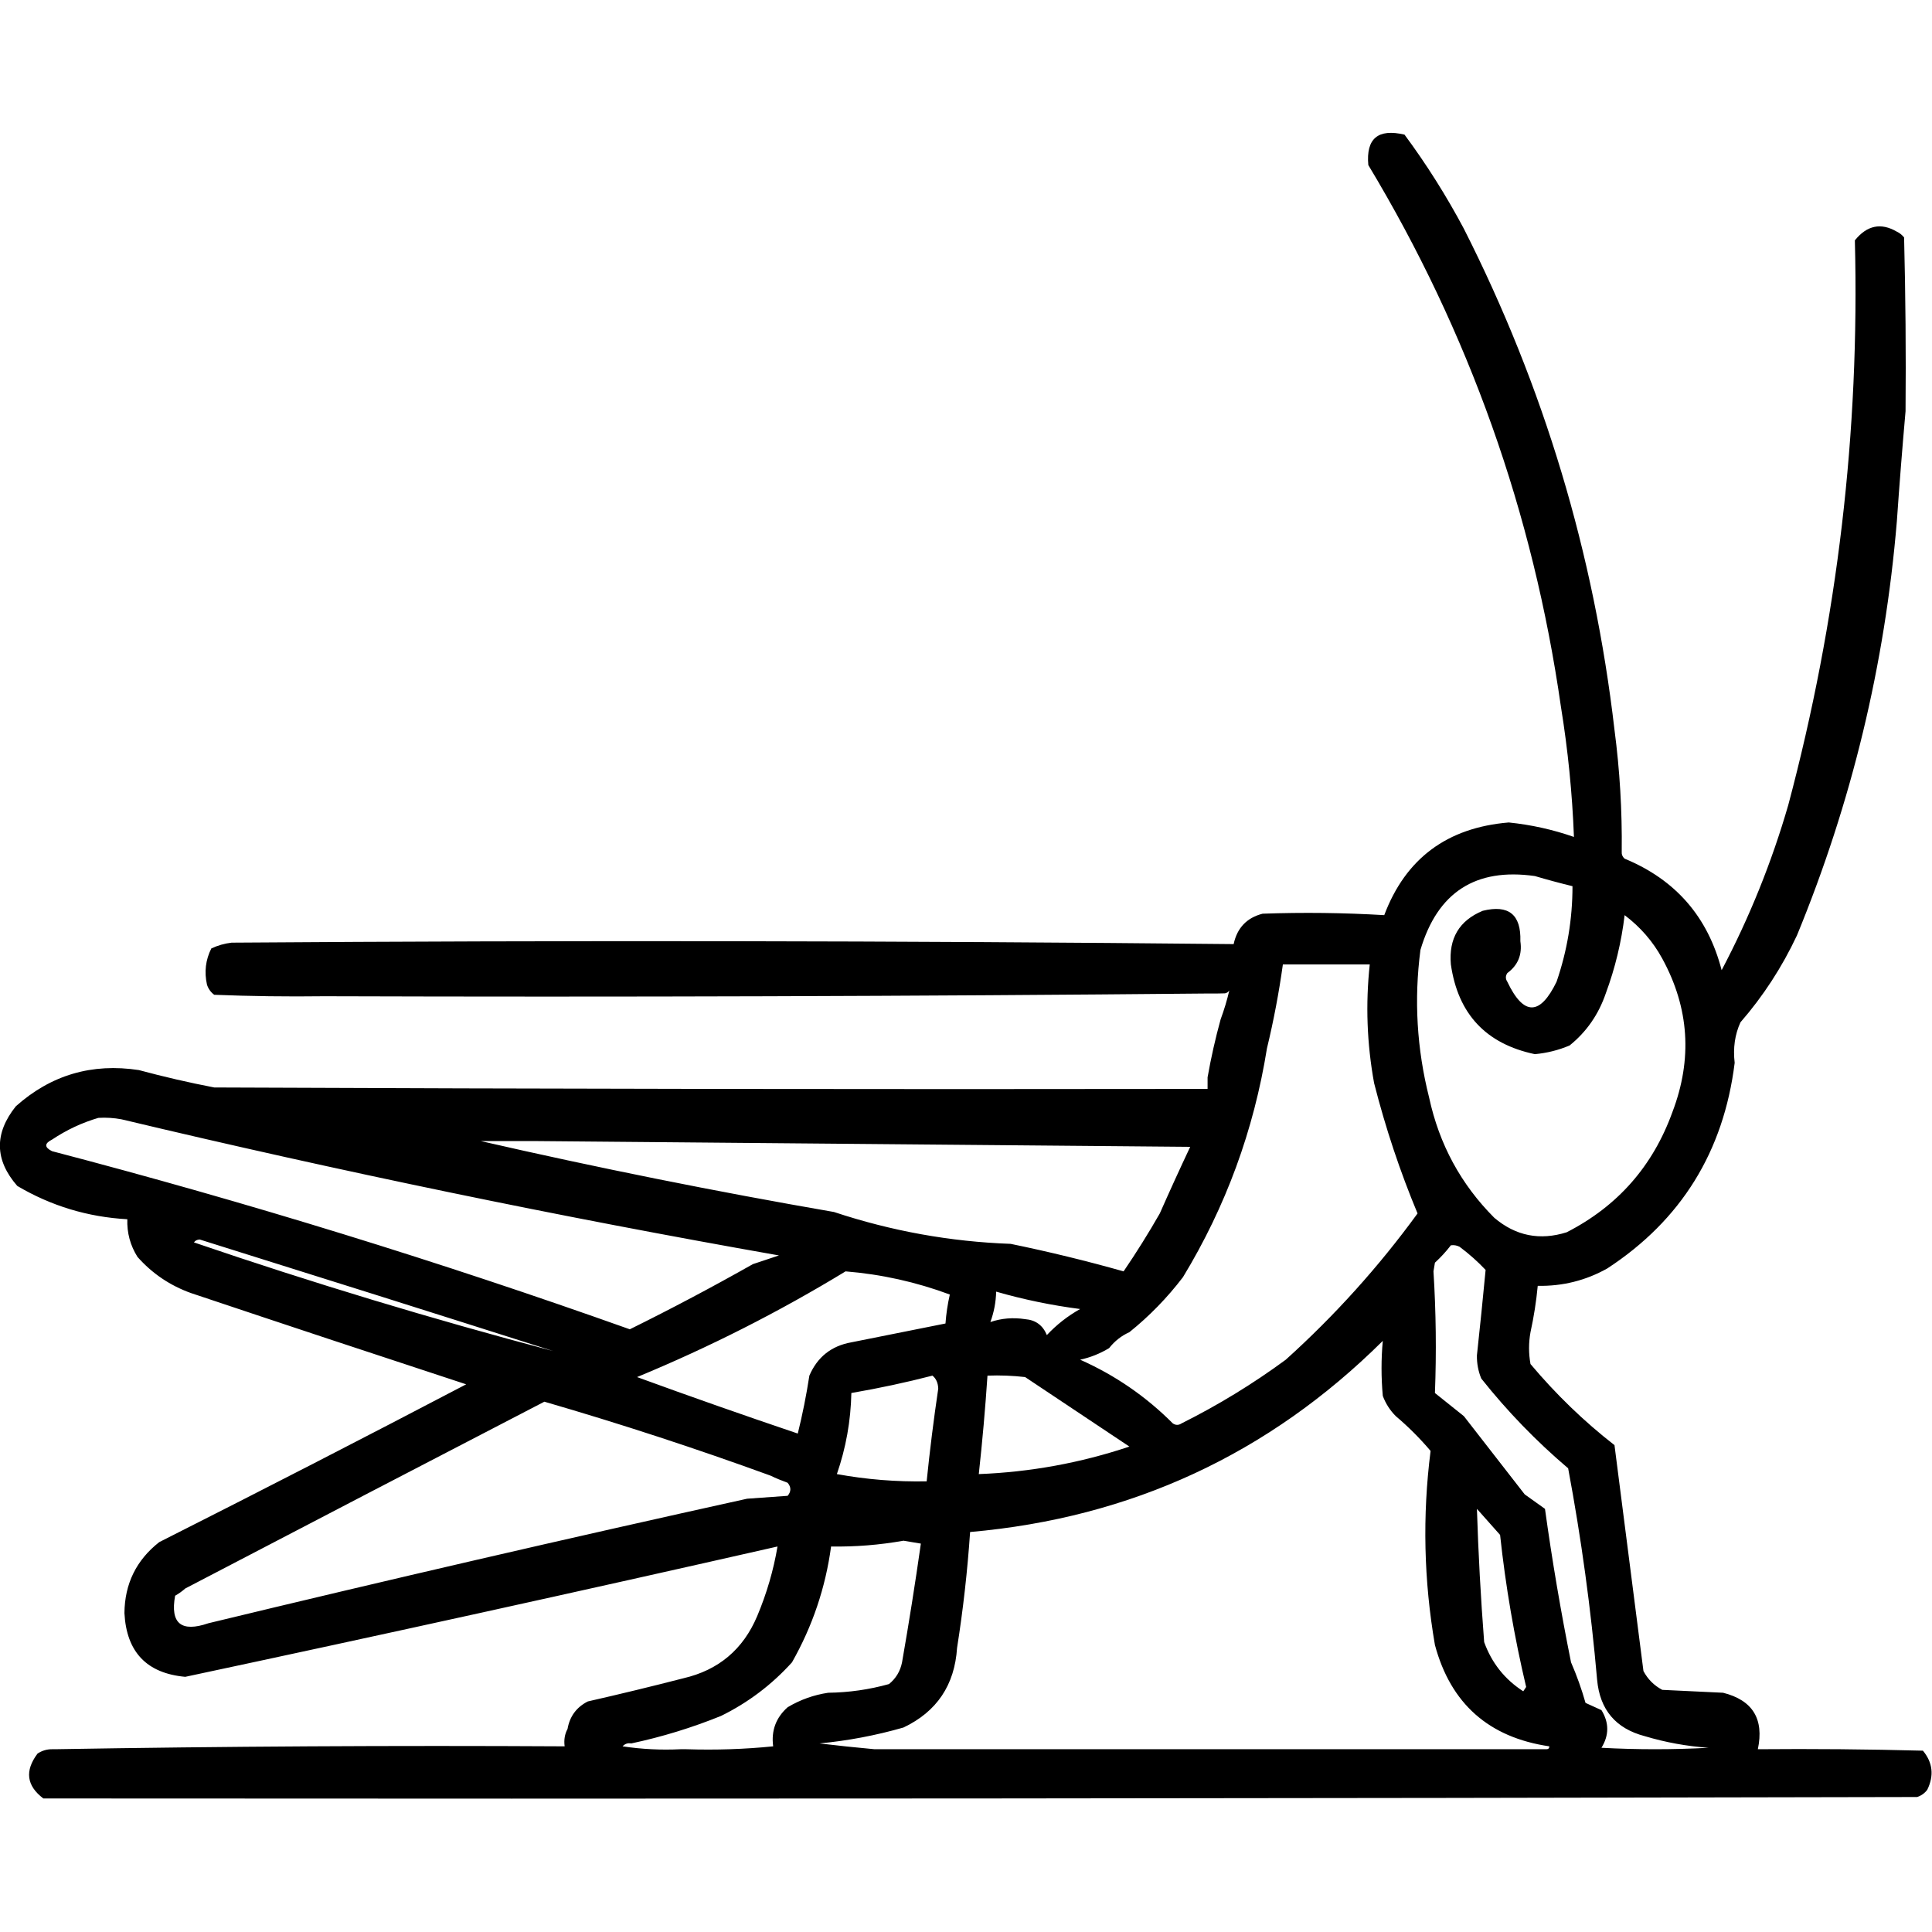 <?xml version="1.0" encoding="UTF-8" standalone="no"?>
<!DOCTYPE svg PUBLIC "-//W3C//DTD SVG 1.1//EN" "http://www.w3.org/Graphics/SVG/1.1/DTD/svg11.dtd">
<svg width="100%" height="100%" viewBox="0 0 1024 1024" version="1.1" xmlns="http://www.w3.org/2000/svg" xmlns:xlink="http://www.w3.org/1999/xlink" xml:space="preserve" xmlns:serif="http://www.serif.com/" style="fill-rule:evenodd;clip-rule:evenodd;stroke-linejoin:round;stroke-miterlimit:2;">
    <g transform="matrix(1.535,0,0,1.535,-269.444,-247.916)">
        <path d="M371.5,758.5C372.252,754.16 374.586,750.993 378.5,749C389.529,746.493 400.529,743.826 411.5,741C423.648,738.187 432.148,731.021 437,719.5C440.282,711.691 442.616,703.691 444,695.5C375.975,710.939 307.808,725.939 239.5,740.5C226.208,739.289 219.208,731.955 218.5,718.5C218.59,708.385 222.59,700.219 230.5,694C266.084,676.043 301.417,657.876 336.5,639.5C304.795,629.098 273.128,618.598 241.5,608C234.24,605.399 228.073,601.232 223,595.5C220.505,591.515 219.338,587.182 219.5,582.5C205.868,581.743 193.202,577.91 181.5,571C173.673,562.04 173.507,552.874 181,543.5C193.126,532.683 207.293,528.516 223.5,531C232.097,533.316 240.764,535.316 249.5,537C363.833,537.5 478.166,537.667 592.5,537.5L592.5,533.5C593.687,526.754 595.187,520.088 597,513.5C598.255,510.084 599.255,506.751 600,503.5C599.617,504.056 599.117,504.389 598.5,504.5C596.72,504.559 594.942,504.576 593.165,504.551C491.439,505.51 389.551,505.827 287.5,505.5C274.829,505.667 262.162,505.5 249.5,505C248.299,504.097 247.465,502.931 247,501.5C246.022,497.1 246.522,492.933 248.5,489C250.715,487.956 253.048,487.29 255.5,487C370.873,486.169 486.207,486.335 601.5,487.5C602.703,481.899 606.036,478.399 611.5,477C625.507,476.5 639.507,476.667 653.5,477.5C660.877,457.934 675.211,447.267 696.5,445.5C704.239,446.293 711.739,447.959 719,450.5C718.426,435.423 716.926,420.423 714.5,405.5C704.918,338.581 682.751,276.248 648,218.5C647.173,209.338 651.339,205.838 660.5,208C668.124,218.3 674.957,229.133 681,240.5C708.606,294.992 725.939,352.659 733,413.5C734.828,427.443 735.662,441.443 735.5,455.5C735.414,456.496 735.748,457.329 736.5,458C754.093,465.259 765.26,478.092 770,496.5C779.597,478.302 787.264,459.302 793,439.5C810.021,375.644 817.688,310.644 816,244.5C820.189,239.301 825.022,238.301 830.5,241.5C831.458,241.953 832.292,242.619 833,243.5C833.5,263.497 833.667,283.497 833.5,303.5C832.38,316.156 831.38,328.823 830.5,341.5C826.379,390.985 814.879,438.651 796,484.5C790.852,495.462 784.352,505.462 776.5,514.5C774.564,518.715 773.897,523.381 774.5,528.5C770.692,559.156 756.026,582.823 730.5,599.5C723.099,603.65 715.099,605.65 706.5,605.5C705.991,610.872 705.158,616.205 704,621.5C703.333,625.167 703.333,628.833 704,632.5C712.809,642.98 722.475,652.313 733,660.5C736.342,686.541 739.675,712.541 743,738.5C744.5,741.333 746.667,743.5 749.5,745C756.5,745.333 763.5,745.667 770.5,746C780.706,748.564 784.706,755.064 782.5,765.5C801.503,765.333 820.503,765.5 839.5,766C842.894,770.105 843.394,774.605 841,779.5C840.097,780.701 838.931,781.535 837.5,782C621.834,782.5 406.167,782.667 190.5,782.5C184.687,778.11 184.021,772.943 188.5,767C190.025,765.991 191.692,765.491 193.5,765.5L194.5,765.5C252.998,764.501 311.664,764.168 370.5,764.5C370.205,762.265 370.539,760.265 371.5,758.5ZM519.5,607.5C519.406,611.136 518.739,614.636 517.5,618C521.312,616.694 525.312,616.361 529.5,617C533.12,617.284 535.62,619.117 537,622.5C540.38,618.897 544.213,615.897 548.5,613.5C538.648,612.23 528.981,610.23 519.5,607.5ZM516.5,636.5C515.74,647.856 514.74,659.189 513.5,670.5C531.298,669.812 548.631,666.645 565.5,661L529.5,637C525.179,636.501 520.846,636.334 516.5,636.5ZM209.5,547.5C203.876,549.143 198.542,551.643 193.5,555C190.833,556.333 190.833,557.667 193.5,559C260.918,576.644 327.418,597.144 393,620.5C407.388,613.39 421.555,605.89 435.5,598L444.5,595C368.338,581.585 292.671,565.919 217.5,548C214.854,547.503 212.187,547.336 209.5,547.5ZM497.5,636.5C488.363,638.862 479.03,640.862 469.5,642.5C469.3,652.098 467.634,661.432 464.5,670.5C474.753,672.37 485.087,673.203 495.5,673C496.581,662.355 497.914,651.688 499.5,641C499.431,639.014 498.765,637.514 497.5,636.5ZM363.5,645.5C322.263,666.88 280.929,688.38 239.5,710C238.421,710.956 237.255,711.789 236,712.5C234.26,722.061 238.094,725.228 247.5,722C309.337,707.056 371.337,692.723 433.5,679C438.167,678.667 442.833,678.333 447.5,678C448.747,676.506 448.747,675.006 447.5,673.5C445.459,672.764 443.459,671.931 441.5,671C415.754,661.622 389.754,653.122 363.5,645.5ZM341.5,555.5C381.779,564.723 422.446,572.889 463.5,580C483.34,586.584 503.673,590.251 524.5,591C537.619,593.696 550.619,596.863 563.5,600.5C567.903,594.038 572.07,587.371 576,580.5C579.403,572.791 582.903,565.125 586.5,557.5C510.668,556.833 435.001,556.167 359.5,555.5L341.5,555.5ZM710.5,764.5C689.608,761.436 676.441,749.769 671,729.5C667.157,707.215 666.657,684.882 669.5,662.5C665.833,658.167 661.833,654.167 657.5,650.5C655.501,648.507 654.001,646.173 653,643.5C652.421,637.089 652.421,630.756 653,624.5C613.61,663.606 566.11,685.606 510.5,690.5C509.594,703.892 508.094,717.226 506,730.5C505.163,743.364 498.996,752.531 487.5,758C478.005,760.729 468.339,762.562 458.5,763.5C464.7,764.243 471.034,764.91 477.5,765.5L709.5,765.5C710.167,765.5 710.5,765.167 710.5,764.5ZM412.5,765.5C422.681,765.827 432.681,765.494 442.5,764.5C441.785,759.1 443.452,754.6 447.5,751C451.833,748.416 456.5,746.749 461.5,746C468.644,745.913 475.644,744.913 482.5,743C484.894,741.048 486.394,738.548 487,735.5C489.391,721.824 491.557,708.158 493.5,694.5C491.5,694.167 489.5,693.833 487.5,693.5C479.235,694.971 470.902,695.638 462.5,695.5C460.584,709.674 456.084,723.008 449,735.5C441.999,743.246 433.832,749.413 424.5,754C414.409,758.087 404.076,761.254 393.5,763.5C392.325,763.281 391.325,763.614 390.5,764.5C397.134,765.497 403.8,765.83 410.5,765.5L412.5,765.5ZM618.5,494.5C617.148,504.243 615.315,513.91 613,523.5C608.46,551.794 598.793,578.127 584,602.5C578.568,609.615 572.401,615.949 565.5,621.5C562.775,622.713 560.441,624.546 558.5,627C555.382,628.893 552.049,630.226 548.5,631C560.558,636.358 571.224,643.691 580.5,653C581.5,653.667 582.5,653.667 583.5,653C596.167,646.671 608.167,639.337 619.5,631C636.431,615.736 651.598,598.903 665,580.5C658.947,565.999 653.947,550.999 650,535.5C647.516,521.883 647.016,508.216 648.5,494.5L618.5,494.5ZM749.5,492.5C746.281,486.609 741.948,481.609 736.5,477.5C735.402,486.756 733.235,495.756 730,504.5C727.496,511.808 723.329,517.808 717.5,522.5C713.683,524.121 709.683,525.121 705.5,525.5C688.616,521.948 678.949,511.615 676.5,494.5C675.725,485.532 679.392,479.365 687.5,476C696.454,473.788 700.788,477.288 700.5,486.5C701.183,491.126 699.683,494.793 696,497.5C695.333,498.5 695.333,499.5 696,500.5C701.61,512.303 707.277,512.303 713,500.5C716.668,489.832 718.502,478.832 718.5,467.5C714.156,466.442 709.823,465.276 705.5,464C685.054,461.098 671.887,469.598 666,489.5C663.749,506.667 664.749,523.667 669,540.5C672.474,556.62 679.974,570.454 691.5,582C698.882,588.261 707.216,589.928 716.5,587C734.098,577.989 746.264,564.156 753,545.5C759.979,527.207 758.812,509.541 749.5,492.5ZM467.5,600.5C444.516,614.492 420.516,626.659 395.5,637C413.955,643.735 432.455,650.235 451,656.5C452.621,649.96 453.955,643.294 455,636.5C457.773,630.06 462.606,626.226 469.5,625C480.488,622.802 491.322,620.636 502,618.5C502.246,615.11 502.746,611.777 503.5,608.5C491.895,604.178 479.895,601.512 467.5,600.5ZM242.5,590.5C283.433,604.475 324.767,616.975 366.5,628C325.875,615.07 285.208,602.236 244.5,589.5C243.584,589.543 242.917,589.876 242.5,590.5ZM685.5,682.5C685.982,697.868 686.816,713.201 688,728.5C690.598,735.706 695.098,741.373 701.5,745.5C701.833,745 702.167,744.5 702.5,744C698.4,726.707 695.4,709.207 693.5,691.5C690.782,688.455 688.116,685.455 685.5,682.5ZM676.5,591.5C674.873,593.63 673.04,595.63 671,597.5C670.833,598.5 670.667,599.5 670.5,600.5C671.374,614.491 671.54,628.491 671,642.5C674.333,645.167 677.667,647.833 681,650.5L702,677.5C704.333,679.167 706.667,680.833 709,682.5C711.458,700.245 714.458,717.912 718,735.5C719.967,740.021 721.634,744.687 723,749.5C724.816,750.329 726.649,751.163 728.5,752C731.167,756.333 731.167,760.667 728.5,765C740.833,765.667 753.167,765.667 765.5,765C758,764.48 750.667,763.147 743.5,761C733.437,758.381 727.937,751.881 727,741.5C724.859,716.991 721.526,692.657 717,668.5C705.992,659.158 695.992,648.825 687,637.5C685.953,634.961 685.453,632.295 685.5,629.5C686.571,619.66 687.571,609.827 688.5,600C685.788,597.122 682.788,594.456 679.5,592C678.552,591.517 677.552,591.351 676.5,591.5Z"/>
    </g>
</svg>
